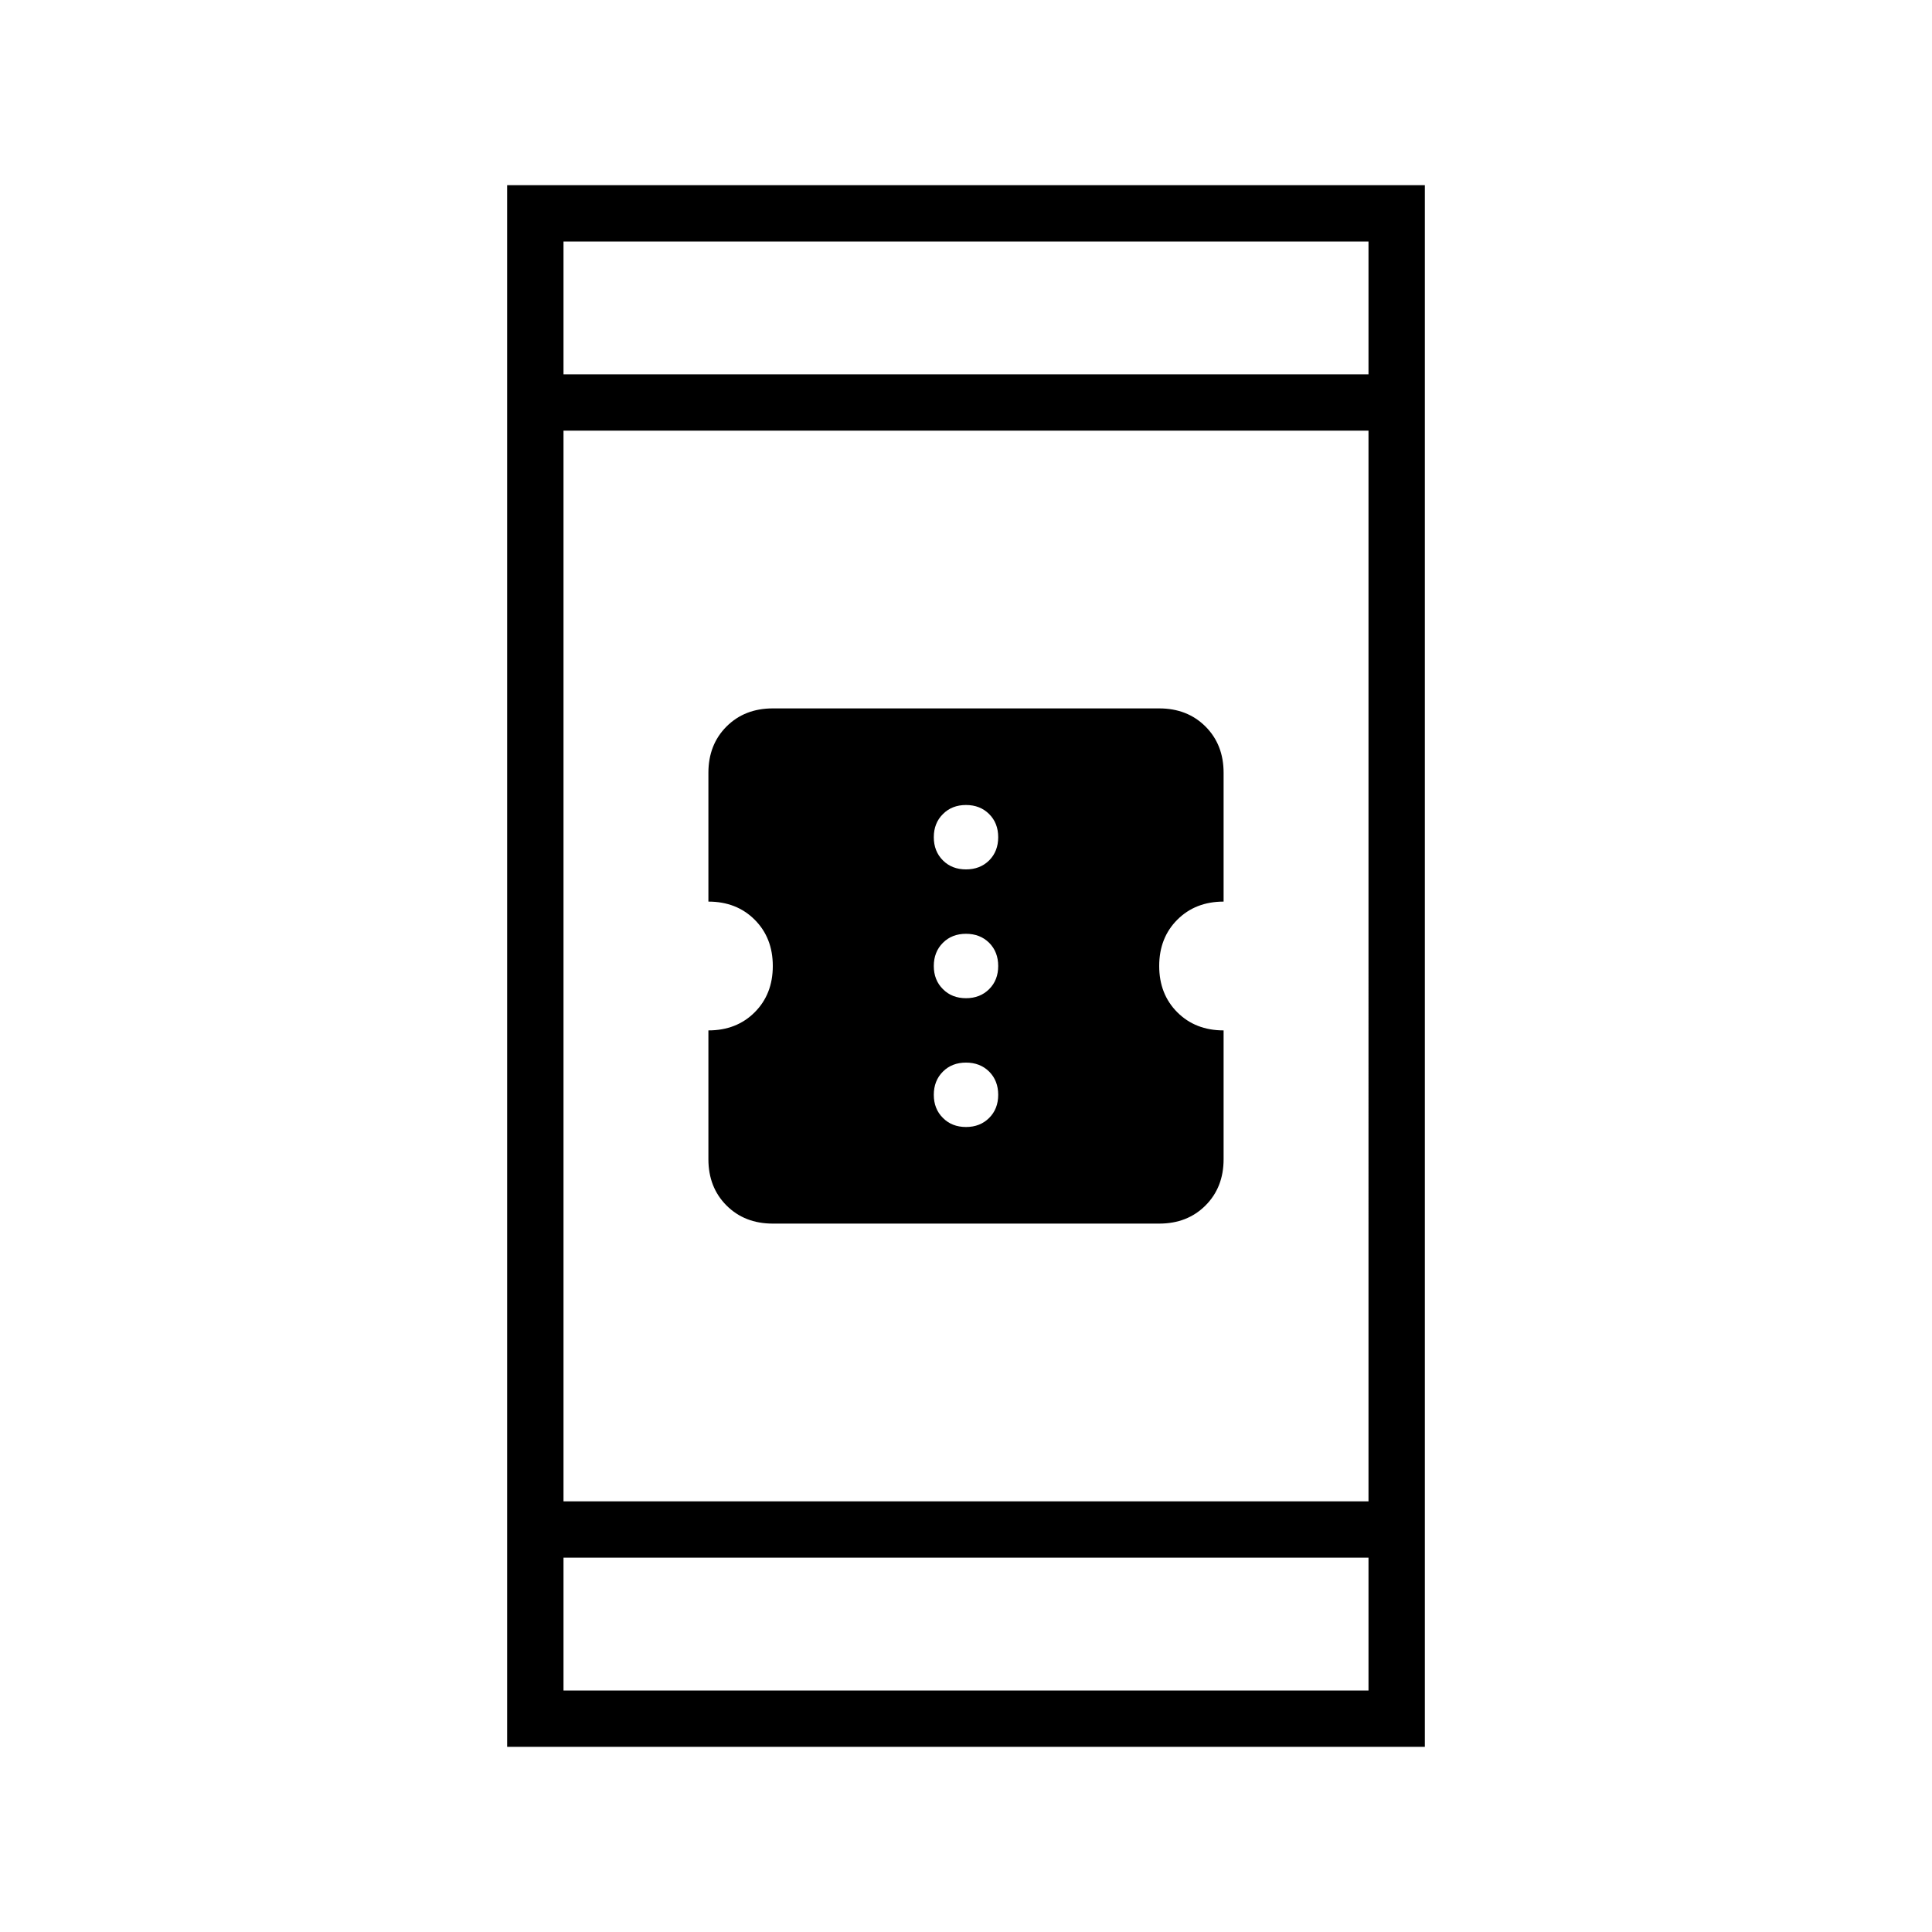<svg xmlns="http://www.w3.org/2000/svg" height="24" width="24"><path d="M9.6 15.2q-.35 0-.575-.225Q8.8 14.75 8.8 14.4v-1.6q.35 0 .575-.225Q9.6 12.35 9.6 12t-.225-.575Q9.15 11.2 8.8 11.2V9.6q0-.35.225-.575Q9.25 8.8 9.6 8.8h4.8q.35 0 .575.225.225.225.225.575v1.6q-.35 0-.575.225-.225.225-.225.575t.225.575q.225.225.575.225v1.6q0 .35-.225.575-.225.225-.575.225Zm2.4-4.4q.175 0 .288-.112.112-.113.112-.288t-.112-.287Q12.175 10 12 10t-.287.113q-.113.112-.113.287t.113.288q.112.112.287.112Zm0 1.6q.175 0 .288-.113.112-.112.112-.287t-.112-.288Q12.175 11.6 12 11.6t-.287.112q-.113.113-.113.288t.113.287q.112.113.287.113Zm0 1.6q.175 0 .288-.113.112-.112.112-.287t-.112-.288Q12.175 13.2 12 13.2t-.287.112q-.113.113-.113.288t.113.287Q11.825 14 12 14Zm-5.7 7.7V2.3h11.4v19.4Zm.7-3.05h10V5.35H7ZM7 21h10v-1.65H7ZM7 4.65h10V3H7Zm0 0V3v1.65ZM7 21v-1.65V21Z"/></svg>